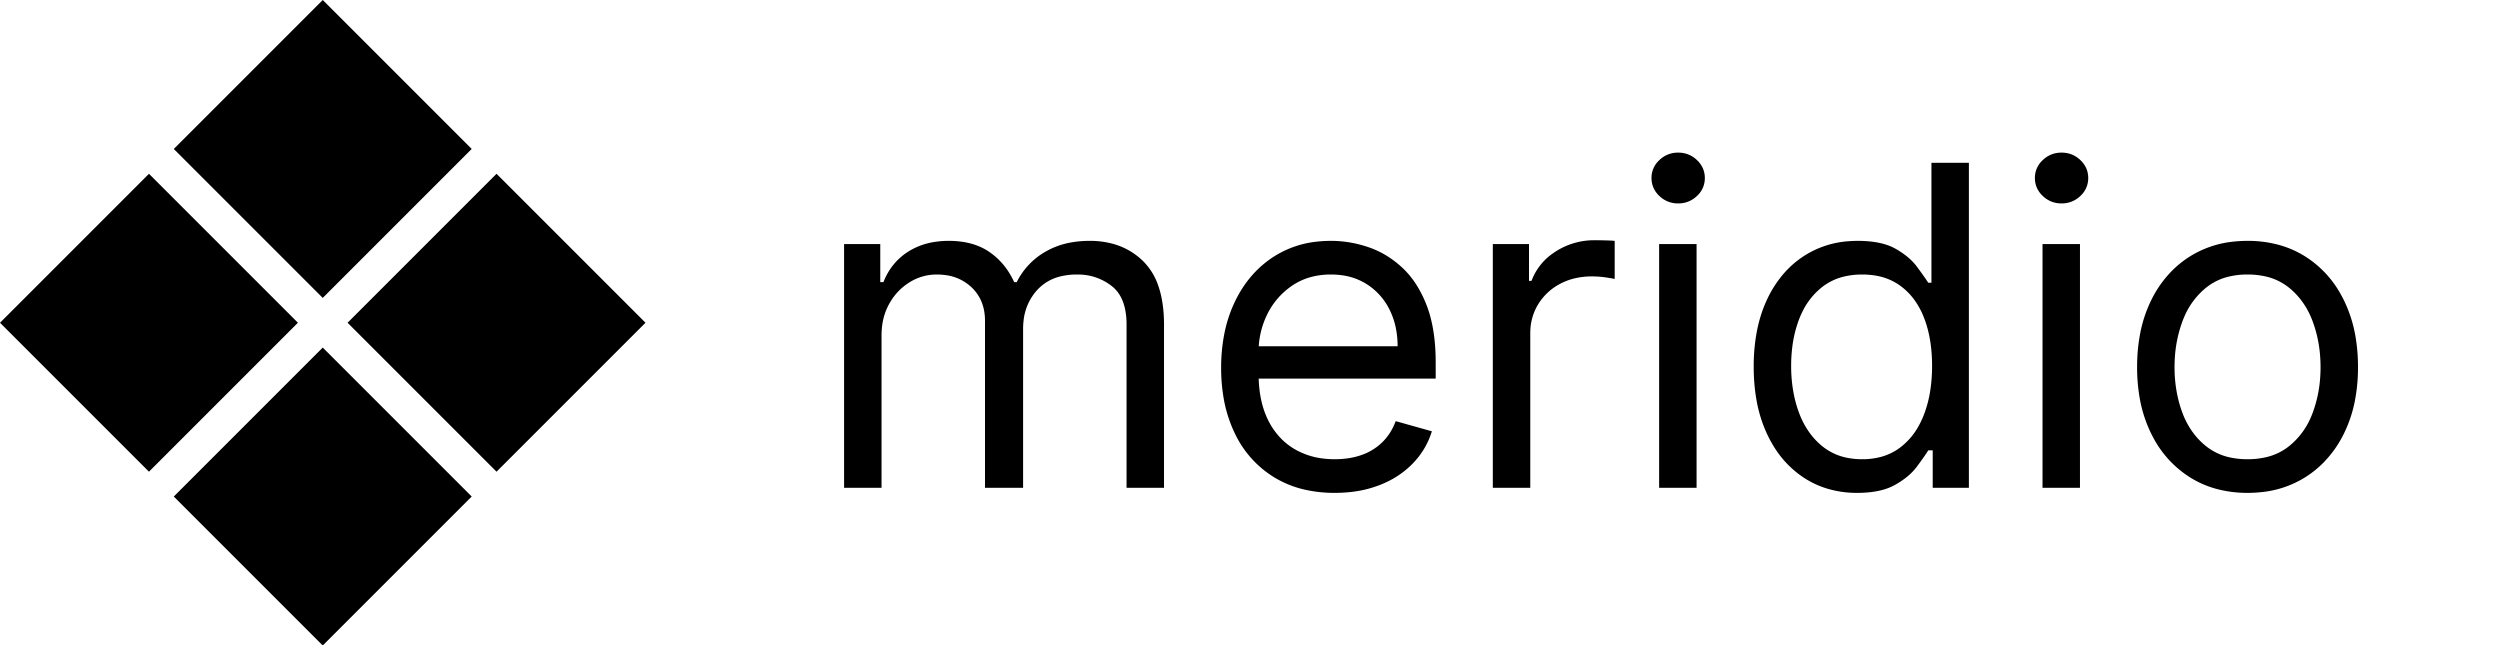 <svg xmlns="http://www.w3.org/2000/svg" viewBox="0 0 251.75 65">
    <defs>
        <path id="rectangle" d="M 15 0 l 15 15 l -15 15 l -15 -15 z" />
    </defs>
    
    <g id="logo">
        <use href="#rectangle" transform="translate(17.5 0)" />
        <use href="#rectangle" transform="translate(0 17.5)" />
        <use href="#rectangle" transform="translate(35 17.5)" />
        <use href="#rectangle" transform="translate(17.5 35)" />

        <g id="text" transform="translate(85 15.37)">
            <g id="svgGroup" stroke-linecap="round" fill-rule="nonzero" font-size="9pt" fill="#000">
                <path d="M 3.771 33.75 L 0 33.75 L 0 9.205 L 3.643 9.205 L 3.643 13.04 L 3.963 13.04 Q 4.73 11.075 6.44 9.98 A 6.83 6.83 0 0 1 8.98 9.015 A 9.126 9.126 0 0 1 10.547 8.885 Q 12.976 8.885 14.598 9.98 A 7.053 7.053 0 0 1 16.764 12.334 A 8.731 8.731 0 0 1 17.131 13.04 L 17.386 13.04 A 7.2 7.2 0 0 1 20.215 10.012 A 7.806 7.806 0 0 1 22.865 9.044 A 10.596 10.596 0 0 1 24.737 8.885 A 8.614 8.614 0 0 1 27.28 9.244 A 6.901 6.901 0 0 1 30.123 10.939 A 6.294 6.294 0 0 1 31.625 13.364 Q 32.216 15.022 32.216 17.323 L 32.216 33.75 L 28.445 33.75 L 28.445 17.323 A 7.813 7.813 0 0 0 28.327 15.917 Q 28.027 14.278 26.958 13.44 A 5.462 5.462 0 0 0 23.65 12.276 A 6.823 6.823 0 0 0 23.459 12.273 A 6.899 6.899 0 0 0 21.817 12.457 A 4.607 4.607 0 0 0 19.448 13.831 A 5.389 5.389 0 0 0 18.076 16.906 A 7.263 7.263 0 0 0 18.026 17.77 L 18.026 33.75 L 14.19 33.75 L 14.19 16.939 Q 14.19 14.846 12.832 13.559 A 4.633 4.633 0 0 0 10.232 12.335 A 6.358 6.358 0 0 0 9.332 12.273 A 5.13 5.13 0 0 0 6.592 13.056 A 5.811 5.811 0 0 0 4.62 15.093 A 6.842 6.842 0 0 0 4.546 15.221 A 6.049 6.049 0 0 0 3.833 17.427 A 7.66 7.66 0 0 0 3.771 18.409 L 3.771 33.75 Z" id="0" />
                <path d="M 59.574 21.158 L 59.574 22.756 L 40.653 22.756 L 40.653 19.496 L 55.739 19.496 A 8.979 8.979 0 0 0 55.506 17.415 A 7.38 7.38 0 0 0 54.916 15.789 A 6.335 6.335 0 0 0 52.583 13.216 A 6.18 6.18 0 0 0 50.135 12.348 A 7.992 7.992 0 0 0 49.027 12.273 A 7.663 7.663 0 0 0 46.996 12.532 A 6.215 6.215 0 0 0 45.136 13.384 A 7.395 7.395 0 0 0 42.619 16.268 A 8.45 8.45 0 0 0 41.74 20.071 L 41.74 22.245 Q 41.74 24.703 42.496 26.493 A 7.657 7.657 0 0 0 42.707 26.951 A 7.212 7.212 0 0 0 44.111 28.9 A 6.505 6.505 0 0 0 45.4 29.875 A 7.404 7.404 0 0 0 48.168 30.795 A 9.478 9.478 0 0 0 49.411 30.874 A 9.004 9.004 0 0 0 50.952 30.747 A 7.178 7.178 0 0 0 52.103 30.45 A 5.616 5.616 0 0 0 54.189 29.172 A 5.514 5.514 0 0 0 55.309 27.596 A 6.709 6.709 0 0 0 55.547 27.039 L 59.19 28.061 Q 58.615 29.915 57.257 31.313 A 9.02 9.02 0 0 1 54.628 33.174 A 10.787 10.787 0 0 1 53.901 33.487 A 11.359 11.359 0 0 1 51.138 34.162 A 14.461 14.461 0 0 1 49.411 34.262 A 13.426 13.426 0 0 1 46.397 33.939 A 10.285 10.285 0 0 1 43.298 32.688 A 10.379 10.379 0 0 1 39.351 28.277 A 13.432 13.432 0 0 1 38.18 24.473 A 17.902 17.902 0 0 1 37.969 21.669 A 17.478 17.478 0 0 1 38.304 18.172 A 13.539 13.539 0 0 1 39.351 15.014 Q 40.733 12.129 43.218 10.507 A 9.965 9.965 0 0 1 47.613 8.963 A 12.59 12.59 0 0 1 49.027 8.885 Q 50.945 8.885 52.814 9.525 Q 54.684 10.164 56.218 11.594 Q 57.752 13.024 58.663 15.373 Q 59.414 17.309 59.546 19.984 A 23.836 23.836 0 0 1 59.574 21.158 Z" id="1" />
                <path d="M 69.098 33.75 L 65.327 33.75 L 65.327 9.205 L 68.97 9.205 L 68.97 12.912 L 69.226 12.912 A 5.816 5.816 0 0 1 71.361 10.156 A 7.264 7.264 0 0 1 71.655 9.956 A 7.136 7.136 0 0 1 75.549 8.822 A 8.526 8.526 0 0 1 75.618 8.821 A 25.892 25.892 0 0 1 75.839 8.822 Q 76.178 8.825 76.627 8.837 A 69.247 69.247 0 0 1 76.657 8.837 Q 77.28 8.853 77.599 8.885 L 77.599 12.721 A 2.473 2.473 0 0 0 77.492 12.697 Q 77.259 12.65 76.729 12.569 A 9.184 9.184 0 0 0 75.623 12.47 A 10.528 10.528 0 0 0 75.298 12.465 A 7.377 7.377 0 0 0 73.507 12.675 A 6.124 6.124 0 0 0 72.11 13.208 A 5.671 5.671 0 0 0 69.905 15.253 A 5.41 5.41 0 0 0 69.111 17.808 A 6.582 6.582 0 0 0 69.098 18.218 L 69.098 33.75 Z" id="2" />
                <path d="M 85.845 33.75 L 82.074 33.75 L 82.074 9.205 L 85.845 9.205 L 85.845 33.75 Z M 82.098 4.363 A 2.551 2.551 0 0 1 81.505 3.536 A 2.412 2.412 0 0 1 81.307 2.557 A 2.39 2.39 0 0 1 82.043 0.805 A 3.057 3.057 0 0 1 82.098 0.751 A 2.654 2.654 0 0 1 83.991 0 A 2.654 2.654 0 0 1 85.885 0.751 A 2.551 2.551 0 0 1 86.478 1.578 A 2.412 2.412 0 0 1 86.676 2.557 A 2.39 2.39 0 0 1 85.94 4.31 A 3.057 3.057 0 0 1 85.885 4.363 A 2.654 2.654 0 0 1 83.991 5.114 A 2.654 2.654 0 0 1 82.098 4.363 Z" id="3" />
                <path d="M 109.176 13.104 L 109.496 13.104 L 109.496 1.023 L 113.267 1.023 L 113.267 33.75 L 109.624 33.75 L 109.624 29.979 L 109.176 29.979 A 13.82 13.82 0 0 1 108.882 30.432 Q 108.521 30.967 107.994 31.665 Q 107.227 32.68 105.804 33.471 A 5.575 5.575 0 0 1 104.493 33.983 Q 103.857 34.148 103.103 34.216 A 12.231 12.231 0 0 1 102.017 34.262 A 10.256 10.256 0 0 1 98.793 33.769 A 9.091 9.091 0 0 1 96.6 32.704 A 9.997 9.997 0 0 1 93.554 29.479 A 12.48 12.48 0 0 1 92.924 28.293 A 13.737 13.737 0 0 1 91.87 24.86 Q 91.607 23.357 91.598 21.652 A 22.79 22.79 0 0 1 91.598 21.542 A 19.058 19.058 0 0 1 91.852 18.354 Q 92.173 16.46 92.901 14.88 A 12.07 12.07 0 0 1 92.924 14.83 A 11.232 11.232 0 0 1 94.671 12.123 A 9.612 9.612 0 0 1 96.616 10.435 A 9.496 9.496 0 0 1 101.13 8.923 A 11.756 11.756 0 0 1 102.081 8.885 A 11.804 11.804 0 0 1 103.546 8.97 Q 104.285 9.063 104.896 9.257 A 5.122 5.122 0 0 1 105.876 9.676 A 8.601 8.601 0 0 1 106.904 10.353 Q 107.576 10.873 108.018 11.466 A 55.335 55.335 0 0 1 108.369 11.943 Q 108.795 12.529 109.085 12.965 A 16.285 16.285 0 0 1 109.176 13.104 Z M 102.528 30.874 A 7.172 7.172 0 0 0 104.41 30.638 A 5.627 5.627 0 0 0 106.364 29.683 A 6.888 6.888 0 0 0 108.211 27.522 A 8.938 8.938 0 0 0 108.745 26.376 A 11.833 11.833 0 0 0 109.392 23.861 A 16.191 16.191 0 0 0 109.56 21.478 A 16.035 16.035 0 0 0 109.396 19.126 Q 109.198 17.791 108.761 16.66 A 7.949 7.949 0 0 0 107.788 14.843 A 6.468 6.468 0 0 0 106.396 13.432 A 5.824 5.824 0 0 0 103.895 12.386 A 7.931 7.931 0 0 0 102.528 12.273 A 7.762 7.762 0 0 0 100.714 12.475 A 5.7 5.7 0 0 0 98.541 13.496 A 7.092 7.092 0 0 0 96.5 16.022 A 8.846 8.846 0 0 0 96.16 16.803 A 12.08 12.08 0 0 0 95.471 19.682 A 15.313 15.313 0 0 0 95.369 21.478 A 14.709 14.709 0 0 0 95.621 24.253 A 11.944 11.944 0 0 0 96.176 26.232 A 8.451 8.451 0 0 0 97.236 28.224 A 7.042 7.042 0 0 0 98.573 29.619 A 5.765 5.765 0 0 0 101.259 30.775 A 7.822 7.822 0 0 0 102.528 30.874 Z" id="4" />
                <path d="M 124.453 33.75 L 120.682 33.75 L 120.682 9.205 L 124.453 9.205 L 124.453 33.75 Z M 120.706 4.363 A 2.551 2.551 0 0 1 120.113 3.536 A 2.412 2.412 0 0 1 119.915 2.557 A 2.39 2.39 0 0 1 120.651 0.805 A 3.057 3.057 0 0 1 120.706 0.751 A 2.654 2.654 0 0 1 122.599 0 A 2.654 2.654 0 0 1 124.493 0.751 A 2.551 2.551 0 0 1 125.086 1.578 A 2.412 2.412 0 0 1 125.284 2.557 A 2.39 2.39 0 0 1 124.548 4.31 A 3.057 3.057 0 0 1 124.493 4.363 A 2.654 2.654 0 0 1 122.599 5.114 A 2.654 2.654 0 0 1 120.706 4.363 Z" id="5" />
                <path d="M 138.119 33.841 A 9.86 9.86 0 0 1 135.503 32.68 A 10.561 10.561 0 0 1 131.829 28.69 A 12.693 12.693 0 0 1 131.604 28.253 A 13.335 13.335 0 0 1 130.437 24.537 A 17.856 17.856 0 0 1 130.206 21.605 A 17.767 17.767 0 0 1 130.508 18.251 A 13.274 13.274 0 0 1 131.604 14.91 A 11.174 11.174 0 0 1 133.783 11.834 A 10.205 10.205 0 0 1 135.503 10.467 A 10.221 10.221 0 0 1 139.913 8.961 A 12.925 12.925 0 0 1 141.328 8.885 A 11.804 11.804 0 0 1 144.537 9.306 A 9.86 9.86 0 0 1 147.153 10.467 A 10.514 10.514 0 0 1 150.78 14.385 A 12.695 12.695 0 0 1 151.052 14.91 A 13.464 13.464 0 0 1 152.22 18.65 A 18.13 18.13 0 0 1 152.45 21.605 A 17.48 17.48 0 0 1 152.143 24.96 A 13.141 13.141 0 0 1 151.052 28.253 A 11.136 11.136 0 0 1 148.808 31.38 A 10.272 10.272 0 0 1 147.153 32.68 A 10.221 10.221 0 0 1 142.744 34.186 A 12.925 12.925 0 0 1 141.328 34.262 A 11.804 11.804 0 0 1 138.119 33.841 Z M 141.328 30.874 A 8.1 8.1 0 0 0 143.164 30.676 A 5.776 5.776 0 0 0 145.483 29.58 A 7.511 7.511 0 0 0 147.715 26.627 A 9.089 9.089 0 0 0 147.896 26.176 A 12.689 12.689 0 0 0 148.651 22.516 A 14.879 14.879 0 0 0 148.679 21.605 Q 148.679 19.145 147.896 17.019 Q 147.113 14.894 145.483 13.583 A 5.805 5.805 0 0 0 142.958 12.428 A 8.181 8.181 0 0 0 141.328 12.273 A 7.976 7.976 0 0 0 139.458 12.481 A 5.737 5.737 0 0 0 137.173 13.583 A 7.59 7.59 0 0 0 134.969 16.501 A 9.178 9.178 0 0 0 134.76 17.019 A 12.889 12.889 0 0 0 133.997 20.835 A 14.99 14.99 0 0 0 133.977 21.605 A 13.608 13.608 0 0 0 134.347 24.823 A 12.037 12.037 0 0 0 134.76 26.176 A 8.036 8.036 0 0 0 136.049 28.469 A 7.27 7.27 0 0 0 137.173 29.58 A 5.827 5.827 0 0 0 139.663 30.714 A 8.249 8.249 0 0 0 141.328 30.874 Z" id="6" />
            </g>
        </g>
    </g>
</svg>